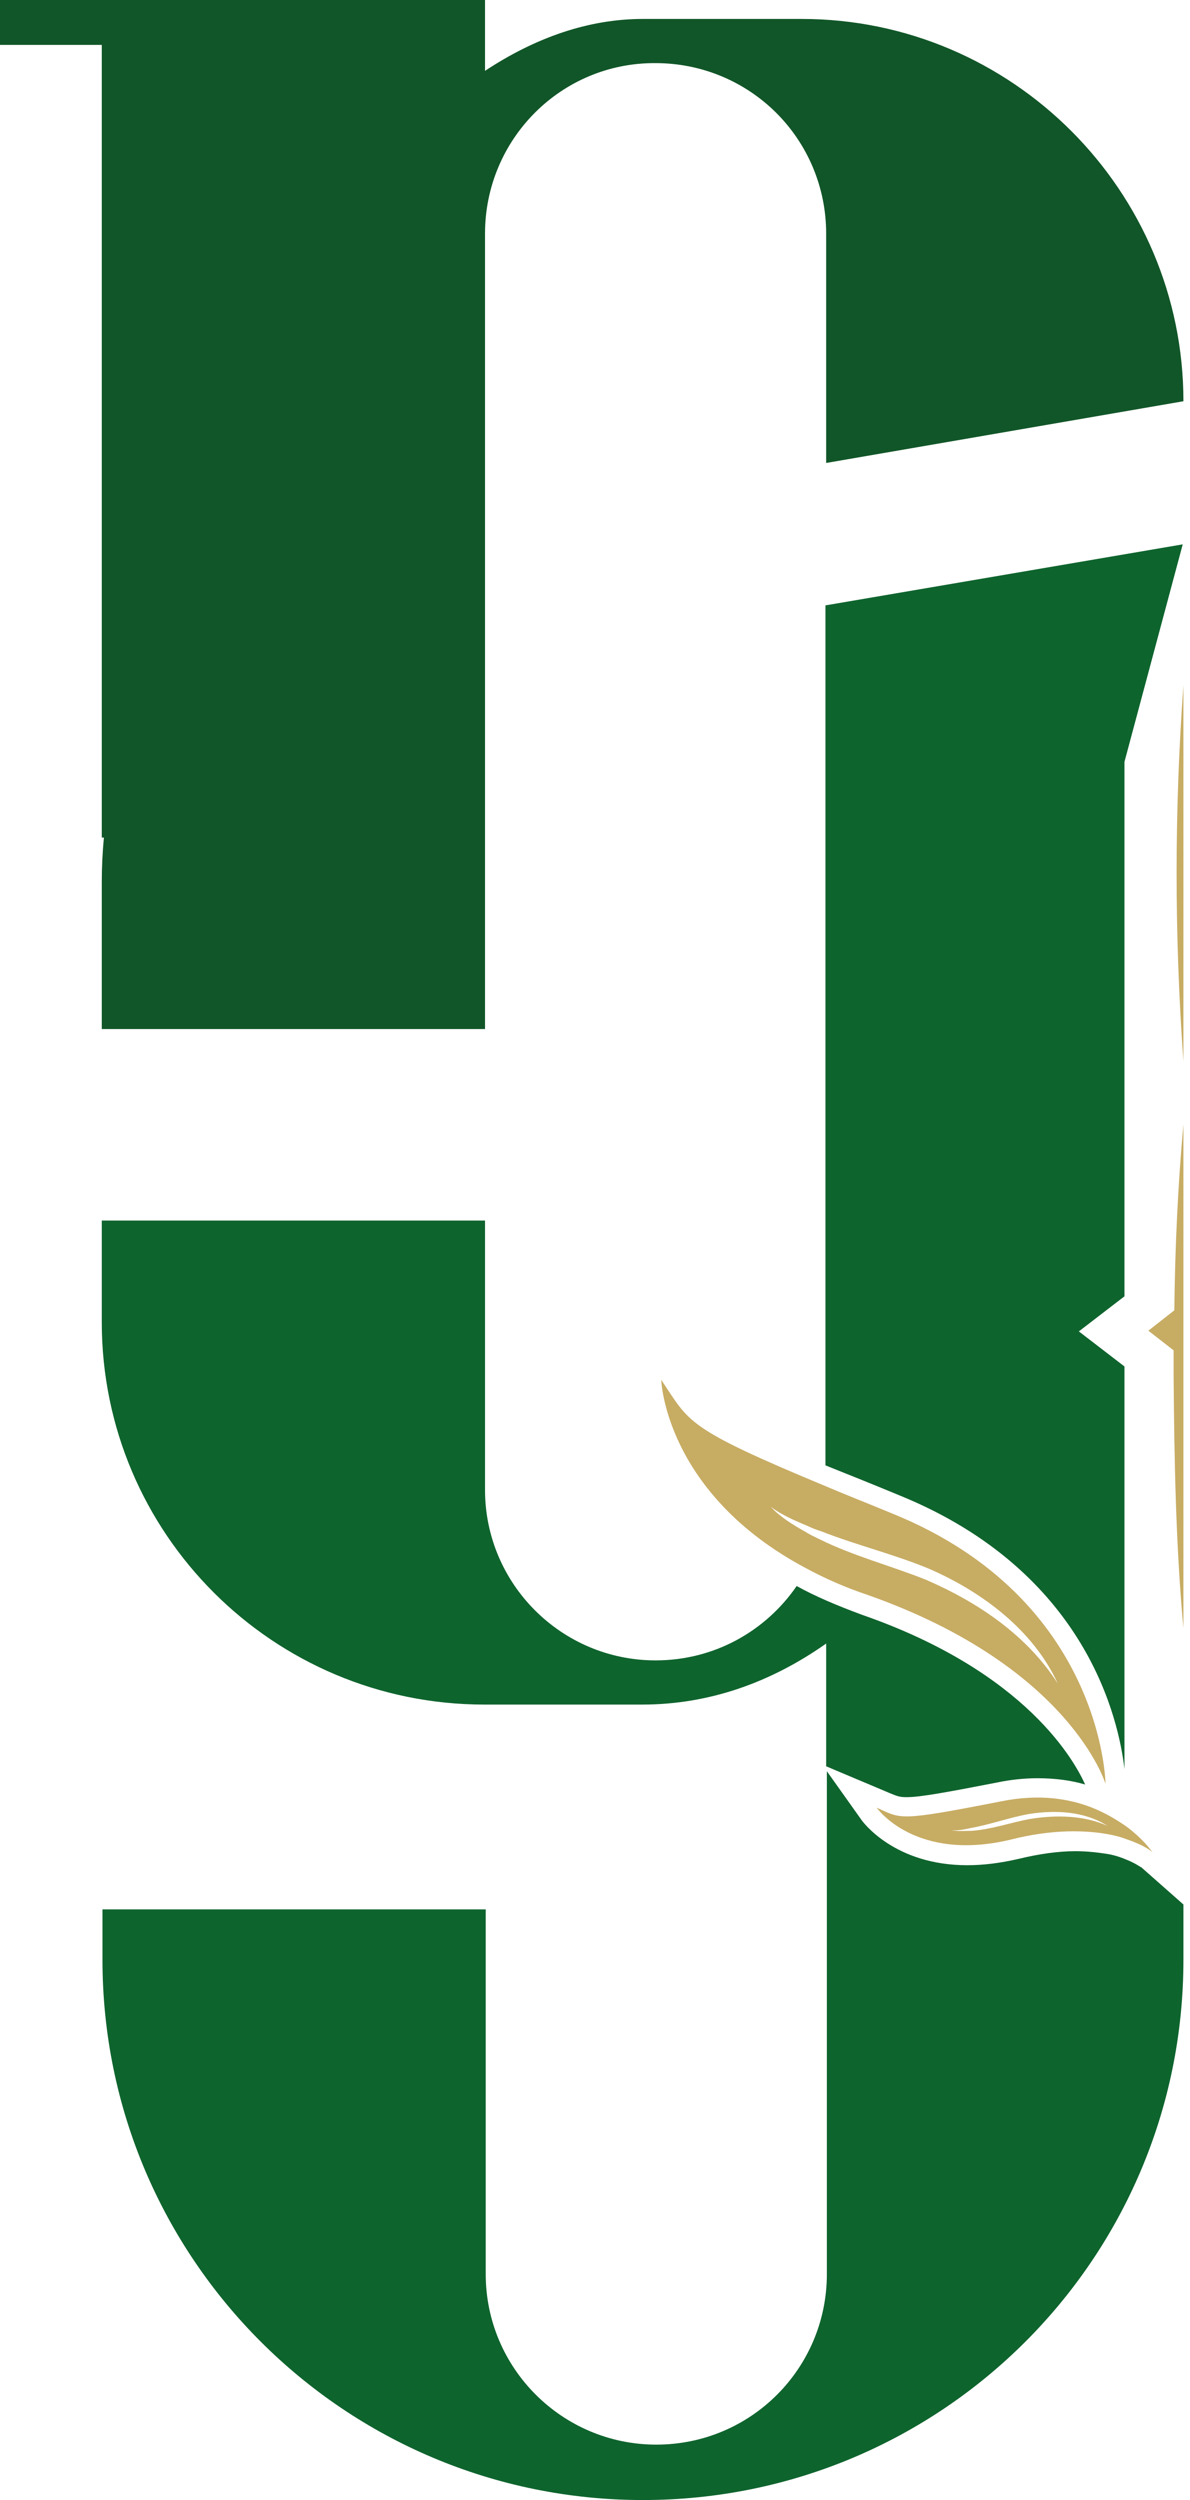 <svg width="131" height="275" viewBox="0 0 131 275" fill="none" xmlns="http://www.w3.org/2000/svg">
	<path d="M130.277 44.136L90.947 50.926V25.694C90.947 20.525 88.861 15.818 85.461 12.423C82.061 9.028 77.347 6.944 72.17 6.944C61.816 6.867 53.394 15.278 53.394 25.694V113.194H11.204V96.991C11.204 95.448 11.281 93.827 11.436 92.13H11.204V4.938H0V0H53.394V7.793C58.88 4.167 64.752 2.083 70.779 2.083H88.242C111.423 2.083 130.277 20.988 130.277 44.136Z" fill="#115628"/>
	<path d="M98.288 166.512C95.506 165.355 93.111 164.429 90.947 163.503C75.338 157.022 75.957 156.481 72.789 151.775C72.789 151.775 73.175 164.275 88.784 172.531C90.793 173.611 93.033 174.614 95.583 175.463C117.837 183.333 121.701 196.219 121.701 196.219C121.701 196.219 121.469 175.926 98.288 166.512ZM101.919 173.765C98.056 172.222 93.883 171.142 90.174 169.29C89.711 169.059 89.17 168.827 88.706 168.518C87.315 167.747 85.924 166.898 84.843 165.741C86.079 166.667 87.547 167.284 89.015 167.901C89.479 168.133 89.942 168.287 90.406 168.441C94.347 169.985 98.519 170.988 102.383 172.608C108.178 175.154 113.742 179.321 116.446 185.185C113.046 179.861 107.637 176.235 101.919 173.765Z" fill="#C7AC63"/>
	<path d="M124.018 200.926C123.014 200.231 121.778 199.46 120.232 198.843C117.682 197.84 114.36 197.299 110.187 198.148C98.751 200.386 99.292 200.077 96.51 198.843C96.51 198.843 100.76 204.938 111.423 202.315C115.441 201.312 118.687 201.312 121.082 201.62C122.241 201.775 123.246 202.006 124.018 202.315C125.873 202.932 126.8 203.627 126.877 203.781C126.8 203.627 125.873 202.315 124.018 200.926ZM113.432 200.077C111.269 200.463 109.183 201.235 106.942 201.389C106.169 201.389 105.474 201.466 104.701 201.312C105.474 201.389 106.169 201.235 106.864 201.08C109.028 200.694 111.114 199.923 113.278 199.537C116.214 199.074 119.382 199.228 121.932 200.849C119.382 199.691 116.291 199.614 113.432 200.077Z" fill="#C7AC63"/>
	<path d="M130.277 123.688V179.089C129.427 169.985 129.273 160.494 129.195 151.389C129.195 150.463 129.195 149.537 129.195 148.534L126.414 146.373L129.273 144.136C129.35 137.346 129.659 130.401 130.277 123.688Z" fill="#C7AC63"/>
	<path d="M130.277 75.386V116.744C129.273 102.932 129.273 89.12 130.277 75.386Z" fill="#C7AC63"/>
	<path d="M130.2 59.877L123.787 83.796V142.593L118.764 146.451L123.787 150.309V194.599C123.169 189.275 119.691 172.917 99.06 164.506C95.892 163.194 93.188 162.114 90.87 161.188V66.59L130.2 59.877Z" fill="#0E642D"/>
	<path d="M119.459 196.296C117.914 195.833 116.137 195.602 114.205 195.602C112.814 195.602 111.269 195.756 109.801 196.065C104.237 197.145 101.301 197.685 99.833 197.685C99.06 197.685 98.828 197.608 97.901 197.222L97.36 196.991L90.947 194.29V180.787C84.92 185.031 78.12 187.5 70.702 187.5H53.316C30.058 187.5 11.204 168.673 11.204 145.448V134.259H53.394V163.889C53.394 174.228 61.816 182.639 72.17 182.639C78.661 182.639 84.302 179.398 87.701 174.46C89.788 175.617 92.183 176.62 94.888 177.623C113.123 183.951 118.378 193.904 119.459 196.296Z" fill="#0E642D"/>
	<path d="M130.277 209.491V215.586C130.277 248.457 103.619 275 70.779 275C37.939 275 11.281 248.38 11.281 215.586V210.031H53.471V250.154C53.471 260.494 61.893 268.904 72.247 268.904C82.679 268.904 91.024 260.494 91.024 250.154V194.83L94.81 200.154C94.965 200.386 98.442 205.17 106.478 205.17C108.255 205.17 110.11 204.938 112.119 204.475C114.36 203.935 116.446 203.627 118.378 203.627C119.768 203.627 120.927 203.781 121.932 203.935C122.859 204.09 123.632 204.398 124.173 204.63C125.1 205.015 125.564 205.401 125.641 205.401L130.277 209.491Z" fill="#0E642D"/>
</svg>